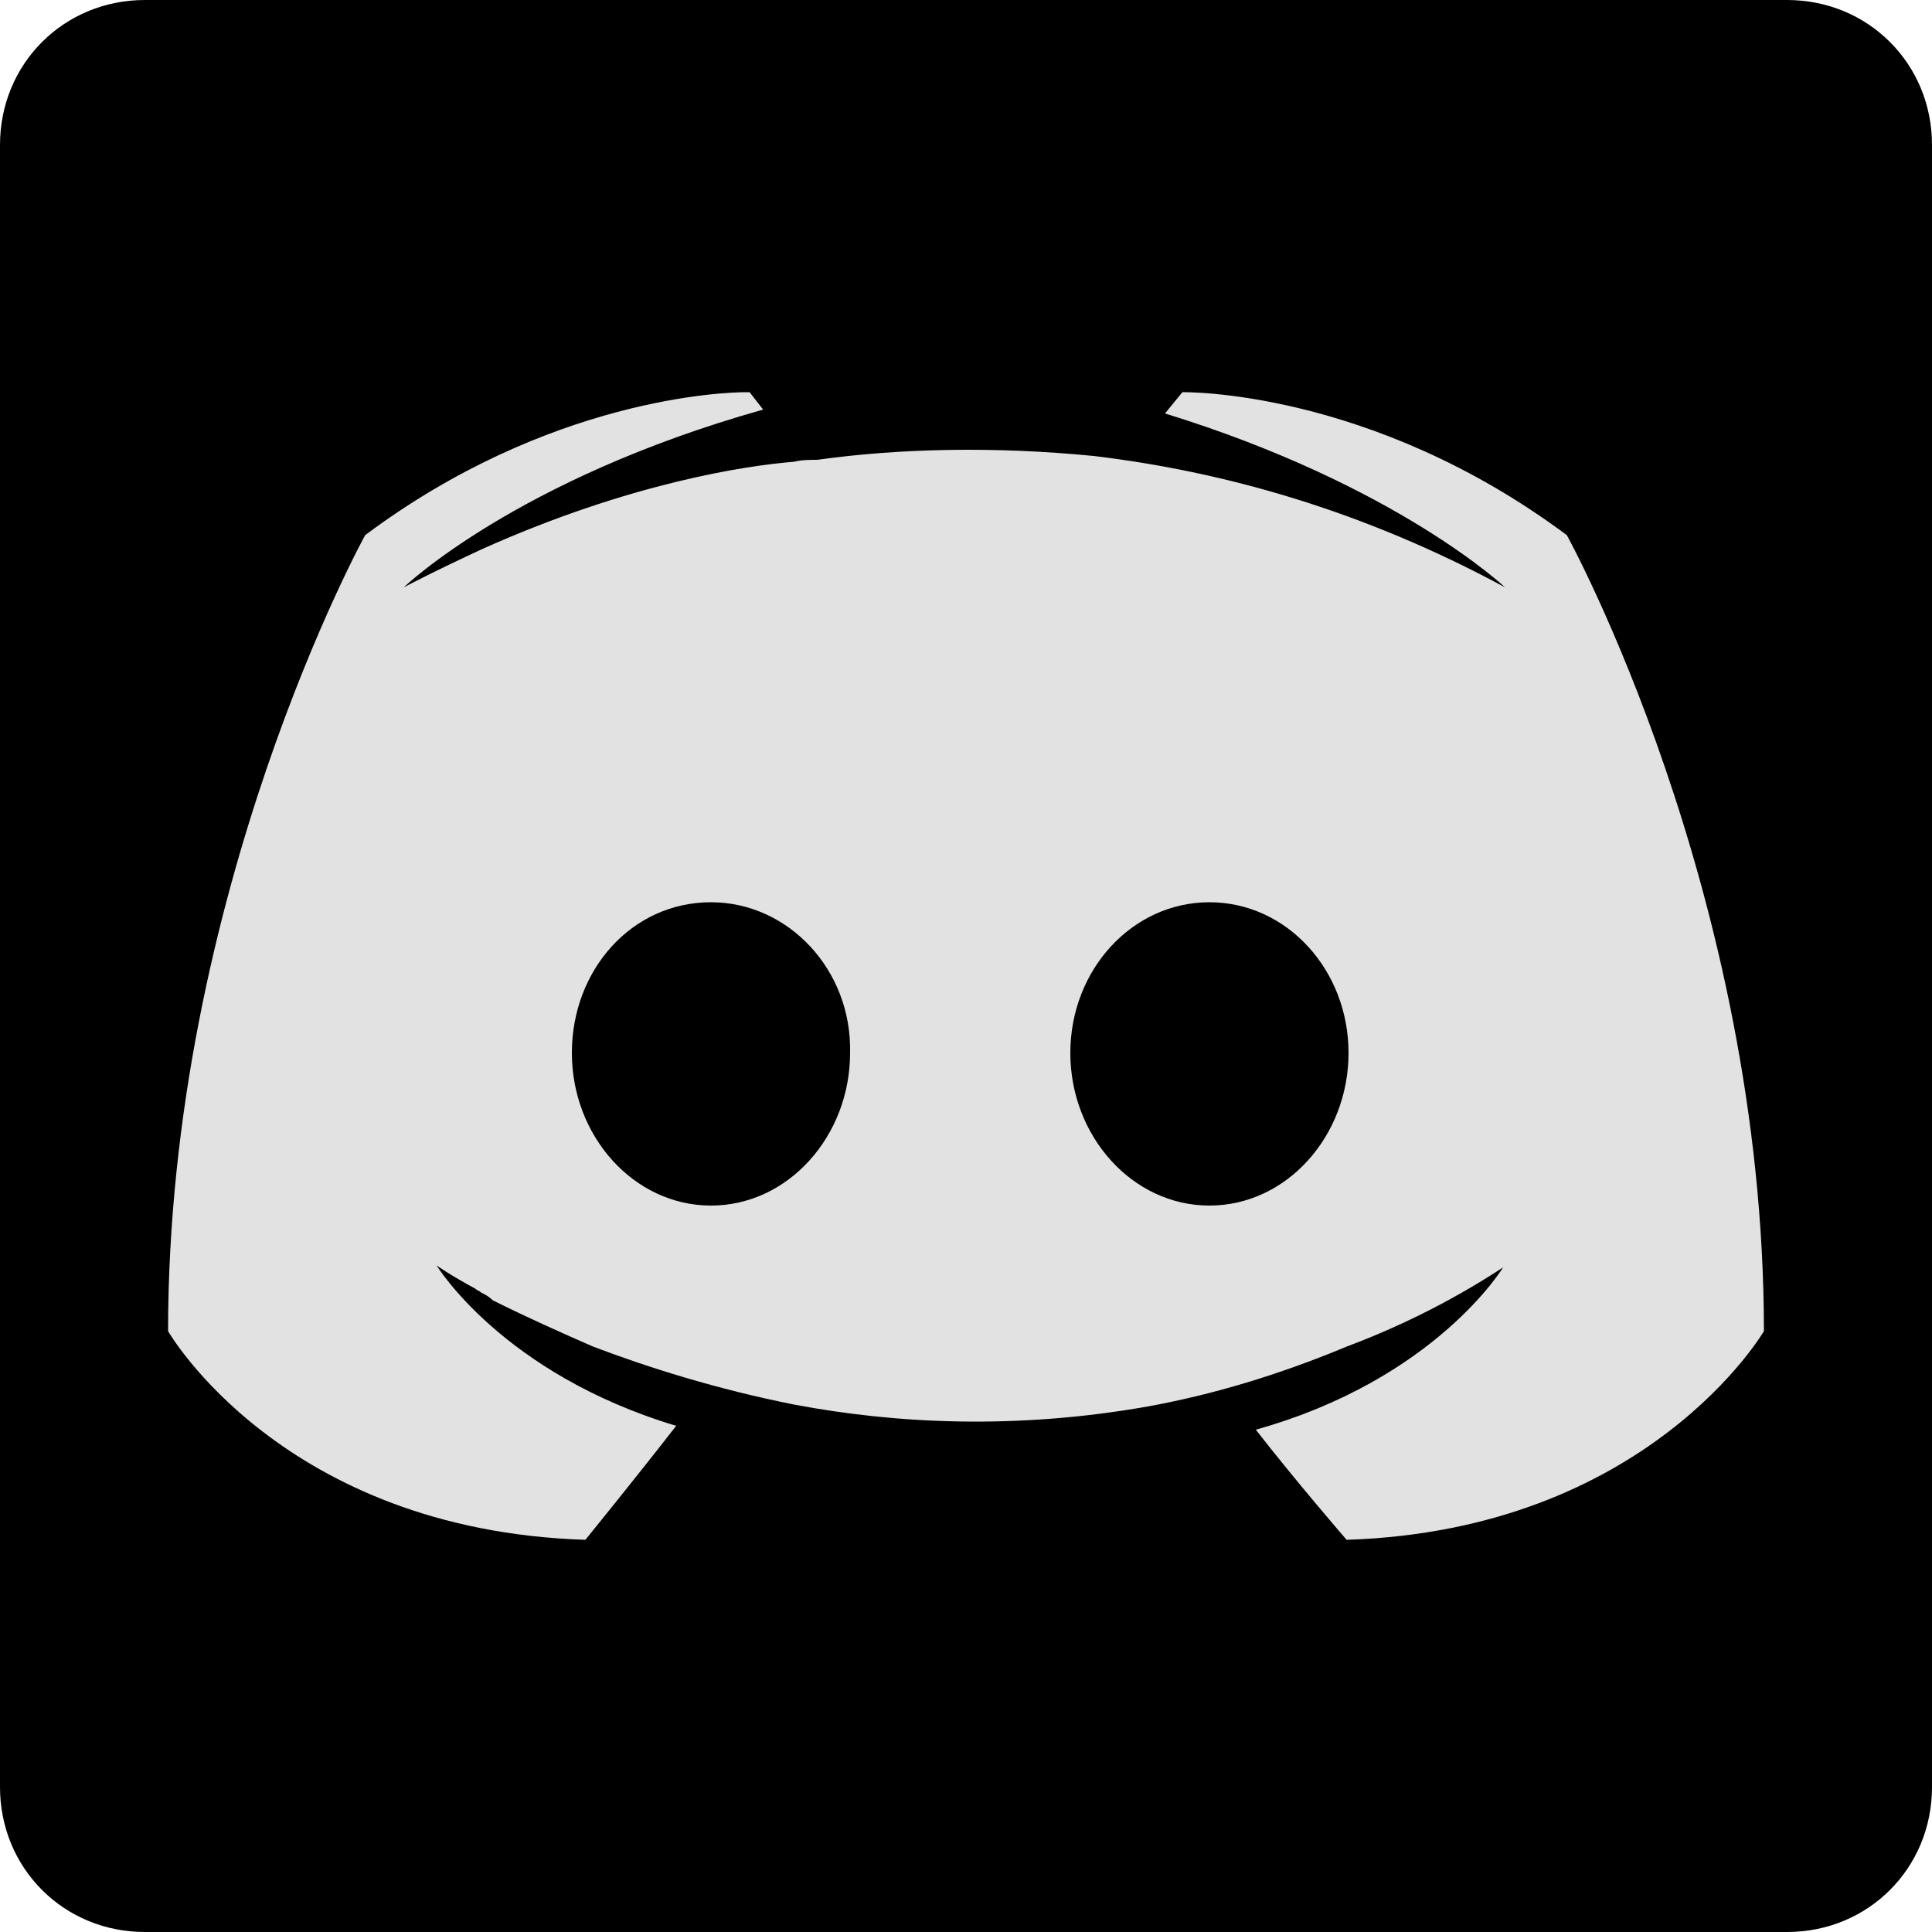 <svg xmlns="http://www.w3.org/2000/svg" viewBox="0 0 1000 1000" id="discord-white-logo">
<style type="text/css">
	.st0{fill:#E2E2E2;stroke:#000000;stroke-miterlimit:10;}
</style>
<g id="Layer_2">
	<rect x="42.5" y="48.5" class="st0" width="915" height="903"/>
</g>
<g id="discord">
	<path d="M75,0L75,0C33,0,0,33,0,75v850c0,42,33,75,75,75h850c42,0,75-33,75-75V75c0-42-33-75-75-75H75 M386,203c1,0,2,0,2,0l7,9
		c-128,36-186,92-186,92s15-8,41-20c76-34,136-43,161-45c4-1,8-1,12-1c43-6,92-7,143-2c67,8,139,28,213,68c0,0-56-53-176-90l9-11
		c0,0,97-2,199,74c0,0,102,185,102,412c0,0-60,103-216,108c0,0-26-30-47-57c93-26,128-84,128-84c-29,19-57,32-81,41
		c-36,15-70,25-103,31c-68,12-130,9-183-1c-40-8-75-19-104-30c-16-7-34-15-52-24c-2-2-4-3-6-4c-1-1-2-1-3-2c-13-7-20-12-20-12
		s34,56,124,83c-21,27-47,59-47,59C146,792,87,689,87,689c0-227,102-412,102-412C284,206,375,203,386,203L386,203 M368,467
		c-41,0-72,35-72,78s32,79,72,79s72-36,72-79C441,502,408,467,368,467L368,467 M626,467c-40,0-72,35-72,78s32,79,72,79s72-36,72-79
		S666,467,626,467L626,467"/>
</g>
</svg>
